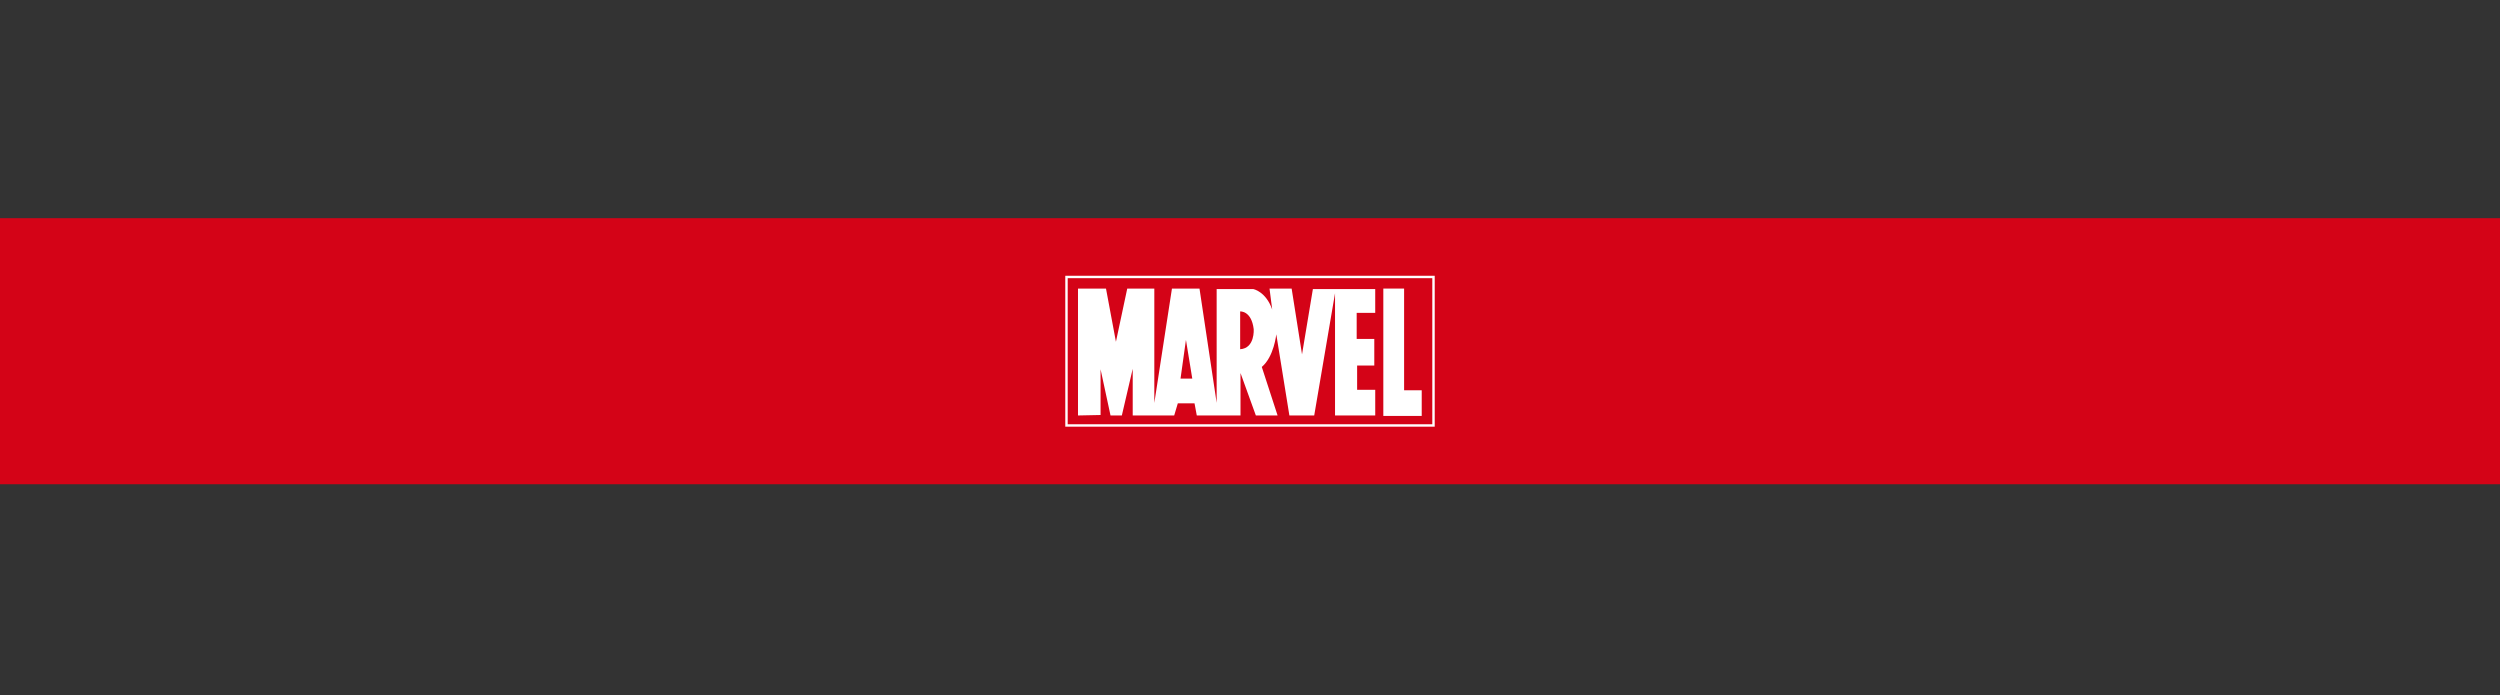 <svg id="svg2" xmlns="http://www.w3.org/2000/svg" viewBox="0 0 2070.72 575.93"><rect x="0" y="0" width="2070.72" height="575.93" fill="#333333" stroke="none"/><defs><style>.cls-1{fill:#d40317;}.cls-2,.cls-3{fill:none;}.cls-3{stroke:#fff;stroke-width:2px;}.cls-4{fill:#fff;}</style></defs><title>marvel</title><rect class="cls-1" y="180.73" width="2070.72" height="220.36"/><rect class="cls-2" x="787.15" width="445.04" height="575.93"/><g id="layer2"><path id="path4142" class="cls-3" d="M63.15,44.39h304v123h-304Z" transform="translate(820.21 185.02)"/></g><g id="g2505"><path id="path2509" class="cls-4" d="M325.58,54h17.21v84.24h14.59v21.25h-31.8V54Z" transform="translate(820.21 185.02)"/><path id="path2515" class="cls-4" d="M207,104.24c12.34-.78,11.22-16.62,11.22-16.62C216.34,72.16,207,72.94,207,72.94Zm-39.66,24.34-5.24-32.07-4.49,32.07ZM72.68,159.11V54H95.87l8.23,44.05,9.36-44H135.9v94.67L150.5,54h22.82l14.21,94.67V54.39h30.31s10.47,1.93,15.71,17L231.31,54h18.33l8.6,54.49,9-54.1h51.63V74.1H303.51V95.74H318.1v22H303.88v20.1h15v21.25h-33.3V57.87L268.34,159.11H247.77L236.92,91.87s-1.87,18.55-12,27.05L238,159.11h-18l-12.72-35.17v35.17H171.07l-1.87-10.05H155.36l-3,10.05H118V120.47l-9,38.64H99.62l-8.24-38.26v37.87Z" transform="translate(820.21 185.02)"/></g></svg>